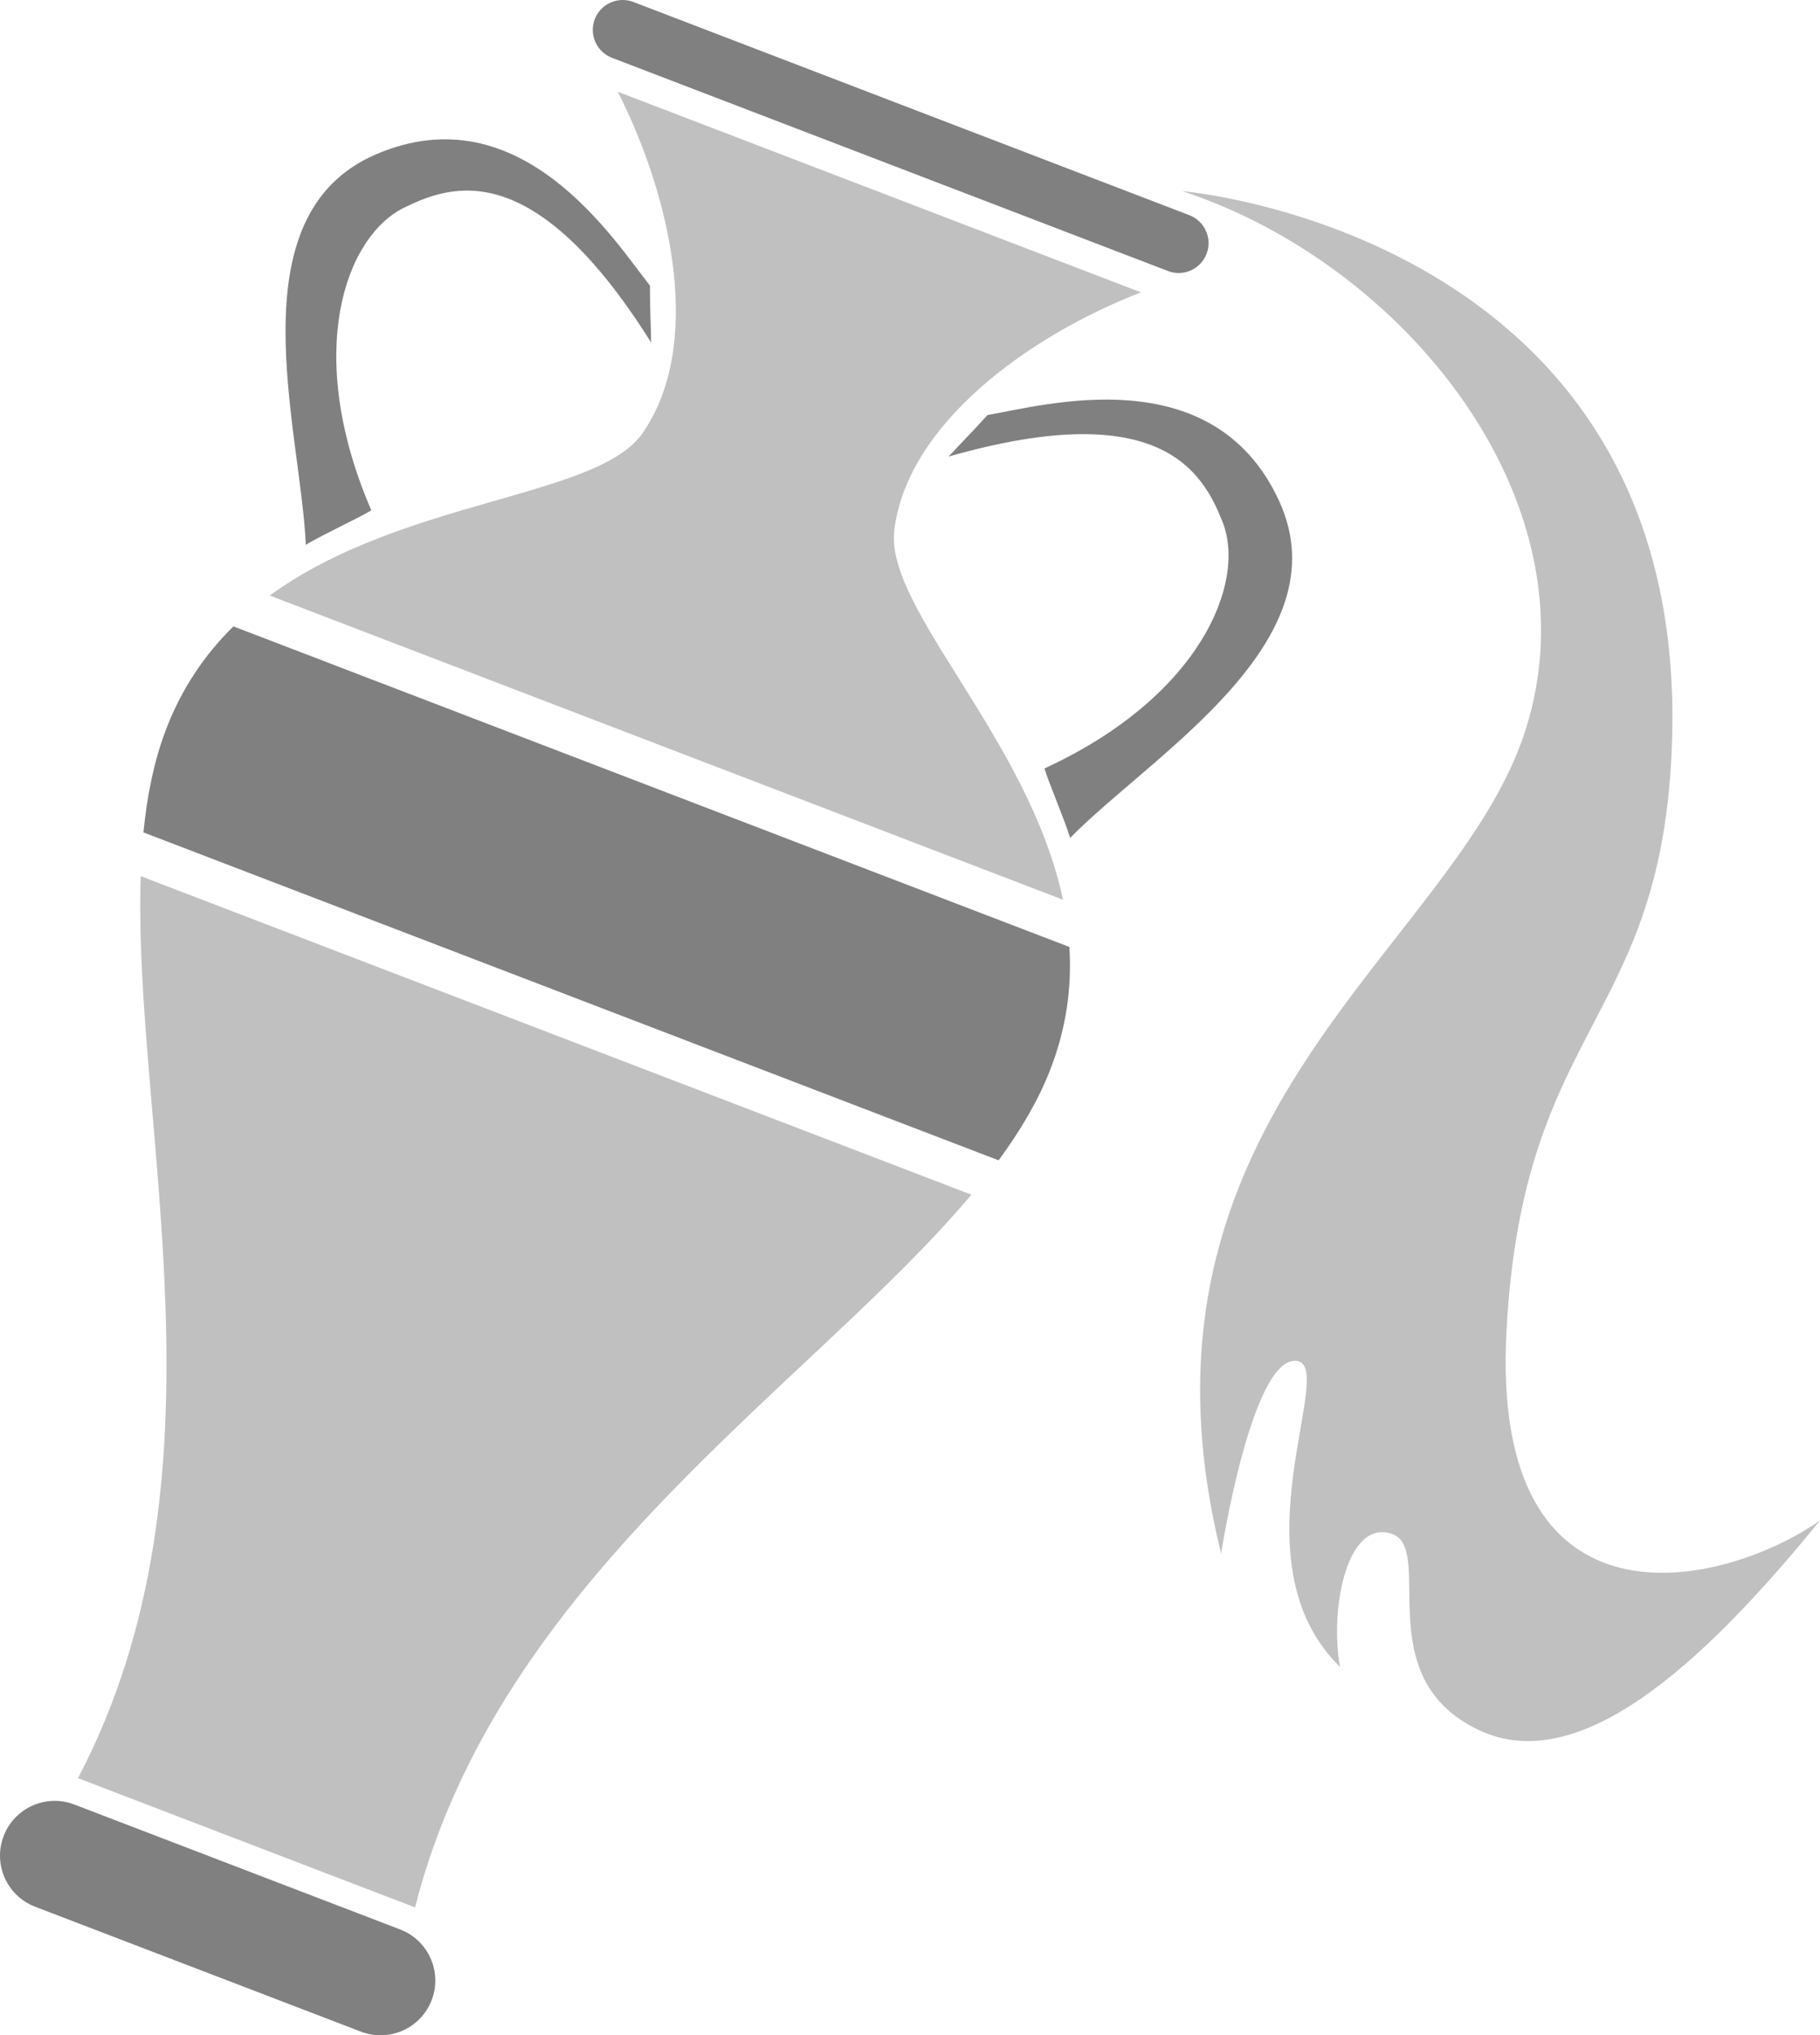 <?xml version="1.0" encoding="utf-8"?>
<!DOCTYPE svg PUBLIC "-//W3C//DTD SVG 1.1//EN" "http://www.w3.org/Graphics/SVG/1.1/DTD/svg11.dtd">
<svg version="1.1" id="Layer_1" xmlns="http://www.w3.org/2000/svg" xmlns:xlink="http://www.w3.org/1999/xlink" x="0px" y="0px"
	 width="115.515px" height="129.166px" viewBox="0 0 115.515 129.166" enable-background="new 0 0 115.515 129.166"
	 xml:space="preserve">
<path fill="#808080" d="M27.397,126.934c0.688-1.791-0.209-3.801-1.999-4.486l-20.681-7.93c-1.791-0.688-3.799,0.209-4.486,2l0,0
	c-0.686,1.791,0.207,3.801,1.999,4.487l20.681,7.929C24.7,129.621,26.709,128.725,27.397,126.934L27.397,126.934z"/>
<path fill="#808080" d="M76.581,16.107c-0.375,0.979-1.471,1.468-2.449,1.093L38.843,3.669c-0.979-0.375-1.468-1.473-1.093-2.451
	l0,0c0.375-0.979,1.472-1.467,2.451-1.092l35.287,13.53C76.467,14.032,76.957,15.129,76.581,16.107L76.581,16.107z"/>
<path fill="#808080" d="M23.566,32.385c-0.77,0.479-3.094,1.545-4.157,2.19c-0.307-7.277-4.607-20.885,4.455-24.78
	c9.223-3.963,15.164,5.54,17.387,8.327c0,1.556,0.055,2.279,0.075,3.614c-7.458-11.888-12.681-10.04-15.698-8.545
	C21.901,15.038,19.264,22.415,23.566,32.385z"/>
<path fill="#808080" d="M66.292,48.767c0.254,0.871,1.268,3.217,1.629,4.409c5.092-5.208,17.389-12.452,13.254-21.407
	c-4.209-9.113-14.98-6.019-18.497-5.432c-1.04,1.157-1.565,1.658-2.472,2.637c13.494-3.854,16.143,1.012,17.387,4.141
	C79.129,36.98,76.158,44.23,66.292,48.767z"/>
<path fill="#C0C0C0" d="M56.761,33.642c0.81-6.655,8.38-12.266,15.654-15.088c-4.388-1.682-16.602-6.366-16.602-6.366
	S43.599,7.505,39.212,5.823c3.522,6.962,5.401,16.196,1.554,21.687c-2.878,4.106-15.232,4.148-23.645,10.285l50.348,19.305
	C65.315,46.911,56.157,38.62,56.761,33.642z M8.932,55.603C8.4,71.404,14.989,93.735,4.95,112.846l21.393,8.203
	c5.313-20.926,25.143-33.127,35.311-45.232L8.932,55.603z"/>
<path fill="#808080" d="M67.875,60.097L14.814,39.752c-1.812,1.784-3.325,3.97-4.341,6.714c-0.717,1.928-1.142,4.062-1.369,6.36
	L63.38,73.637c1.368-1.861,2.479-3.731,3.235-5.644C67.694,65.272,68.031,62.634,67.875,60.097z"/>
<path fill="#C0C0C0" d="M85.049,105.788c-0.67-3.752,0.465-9.389,3.278-8.451s-1.557,9.137,5.565,12.471
	c6.298,2.948,14.069-4.02,21.622-13.314c-6.121,4.292-20.96,7.762-19.897-12.045c1.057-19.699,9.982-19.434,10.511-37.547
	C107.066,14.811,75.04,12.13,75.04,12.13c14.099,4.627,26.391,19.727,21.787,34.194C92.391,60.264,70.628,70.7,77.504,98.594
	c0,0,1.918-12.369,4.731-12.235S78.082,98.955,85.049,105.788z"/>
</svg>
